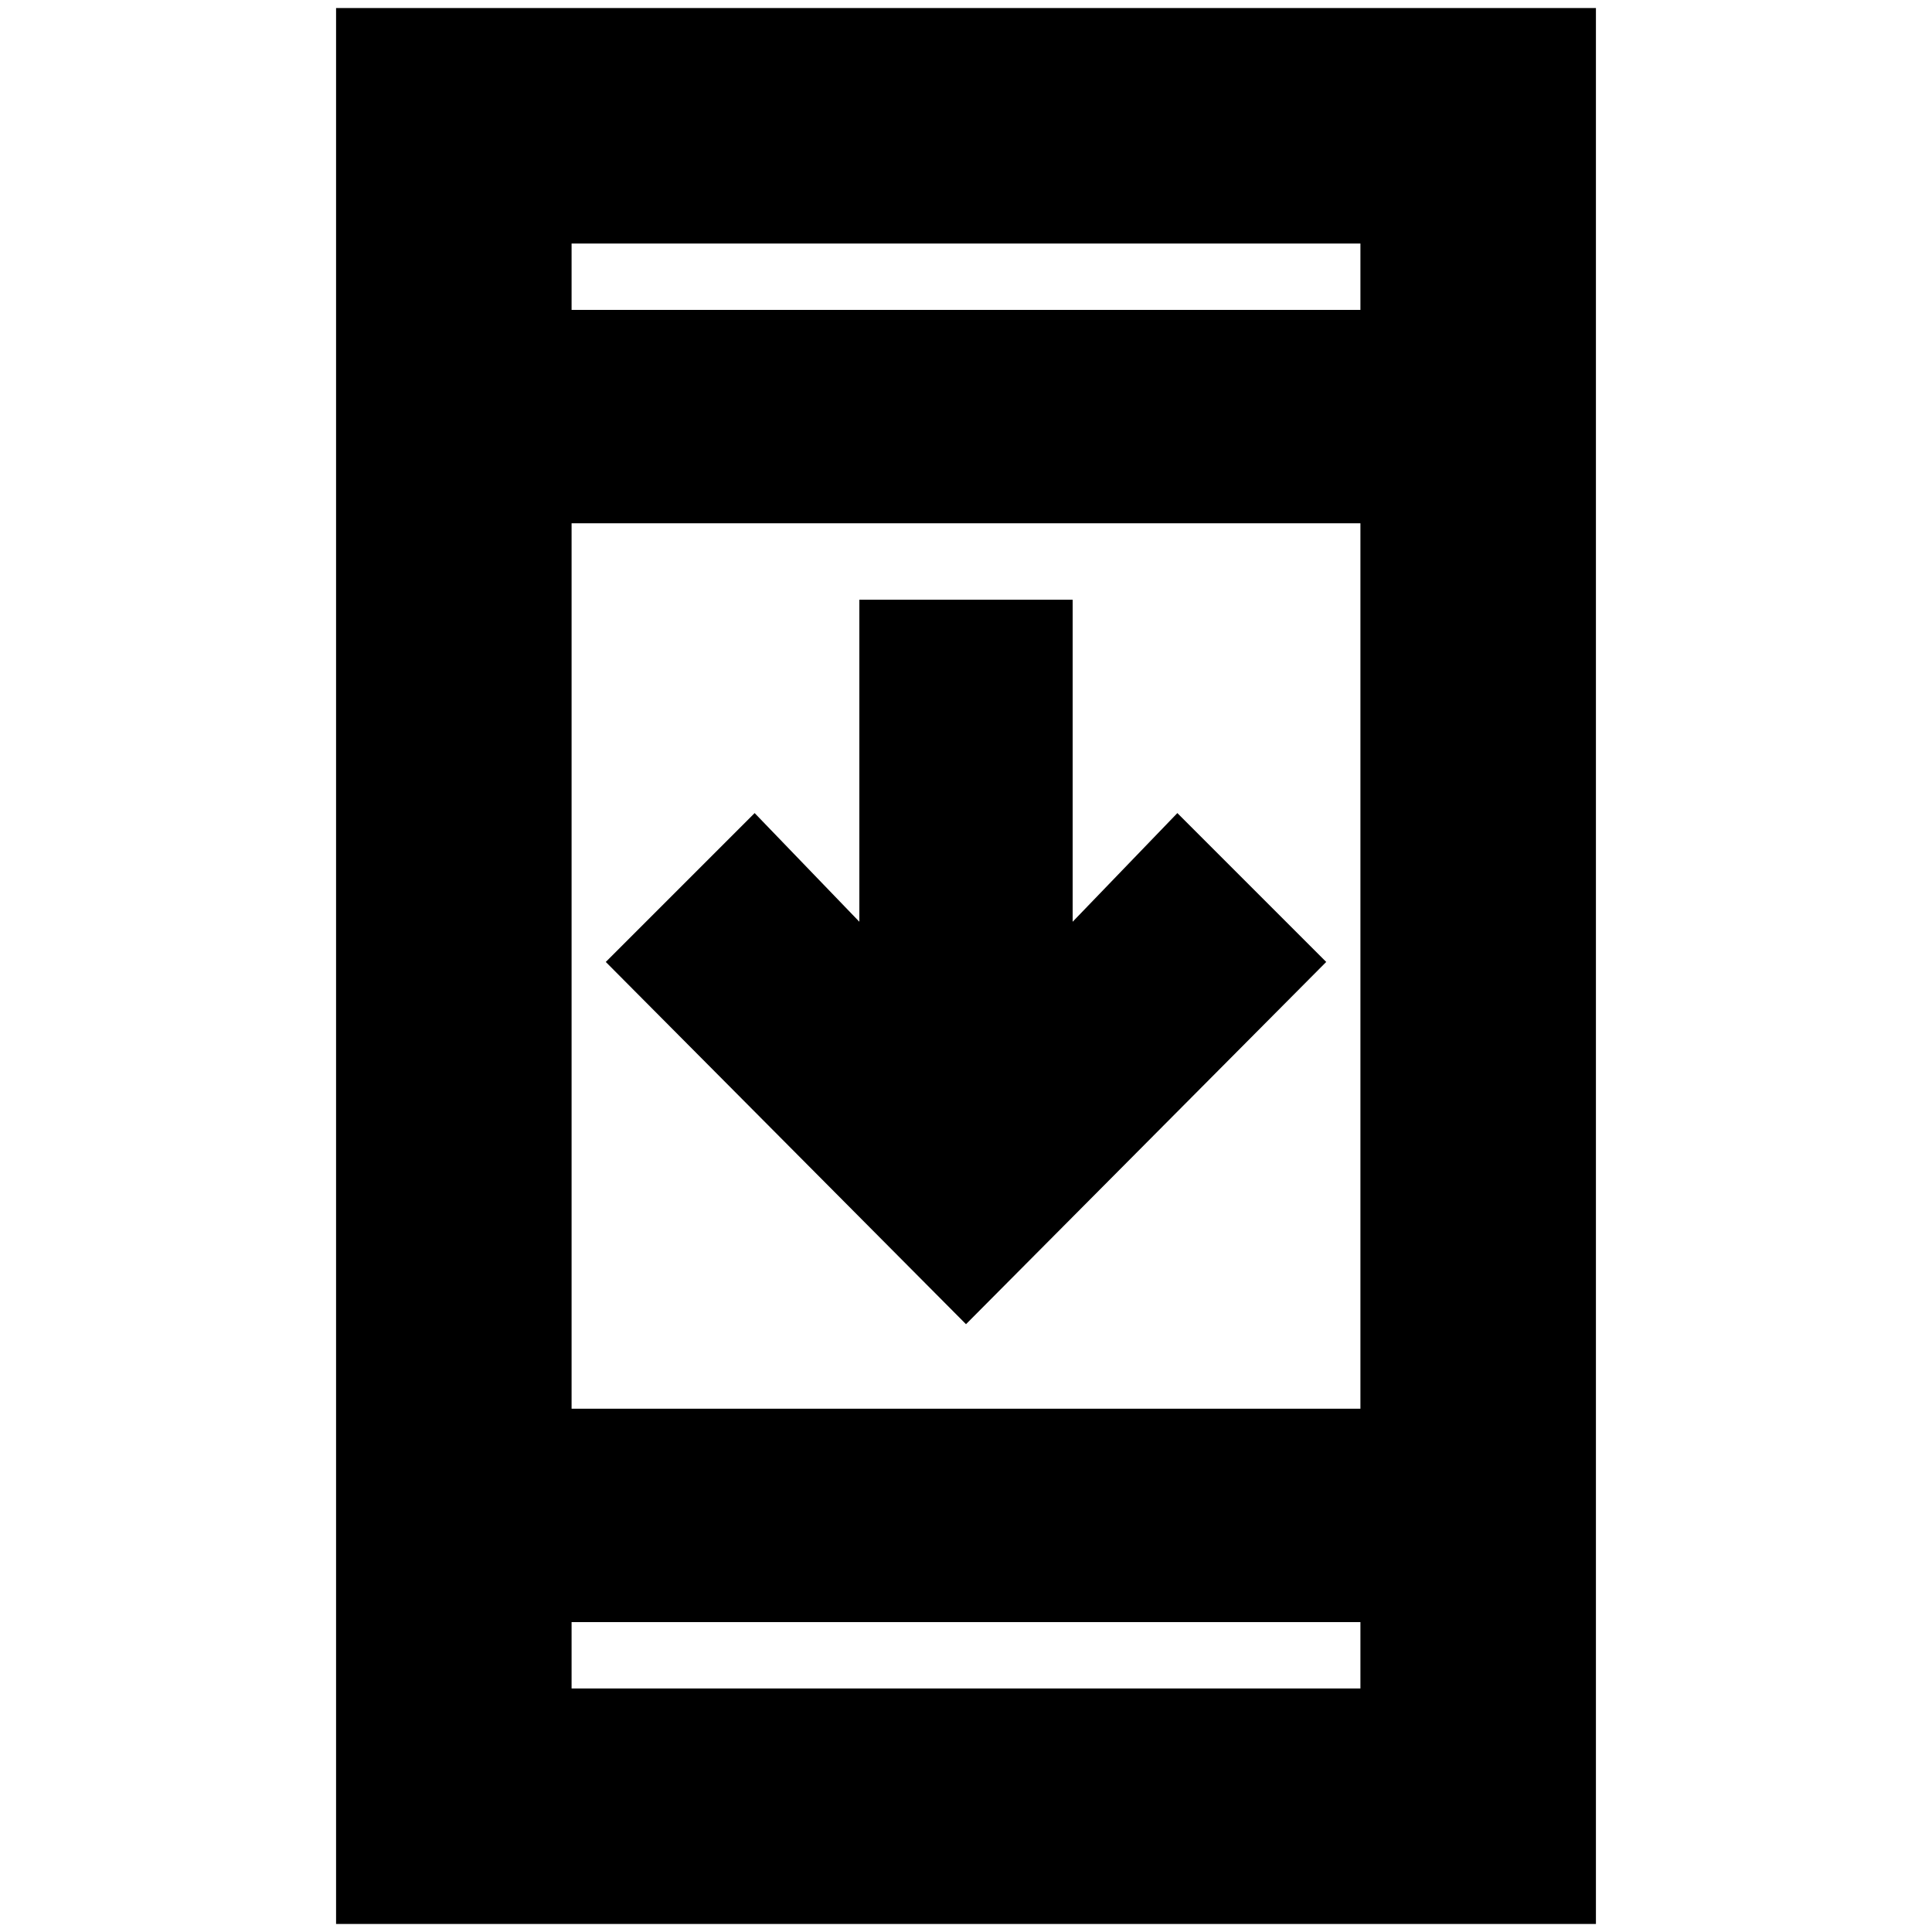 <svg xmlns="http://www.w3.org/2000/svg" height="20" width="20"><path d="m10 13.708-3.729-3.75 1.541-1.541 1.084 1.125V6.208h2.208v3.334l1.084-1.125 1.541 1.541Zm-6.521 6.209V.083h13.042v19.834Zm2.438-5.334h8.166V5.417H5.917Zm0 2.896h8.166v-.687H5.917Zm0-14.271h8.166v-.687H5.917Zm0 0v-.687.687Zm0 14.271v-.687.687Z"/></svg>